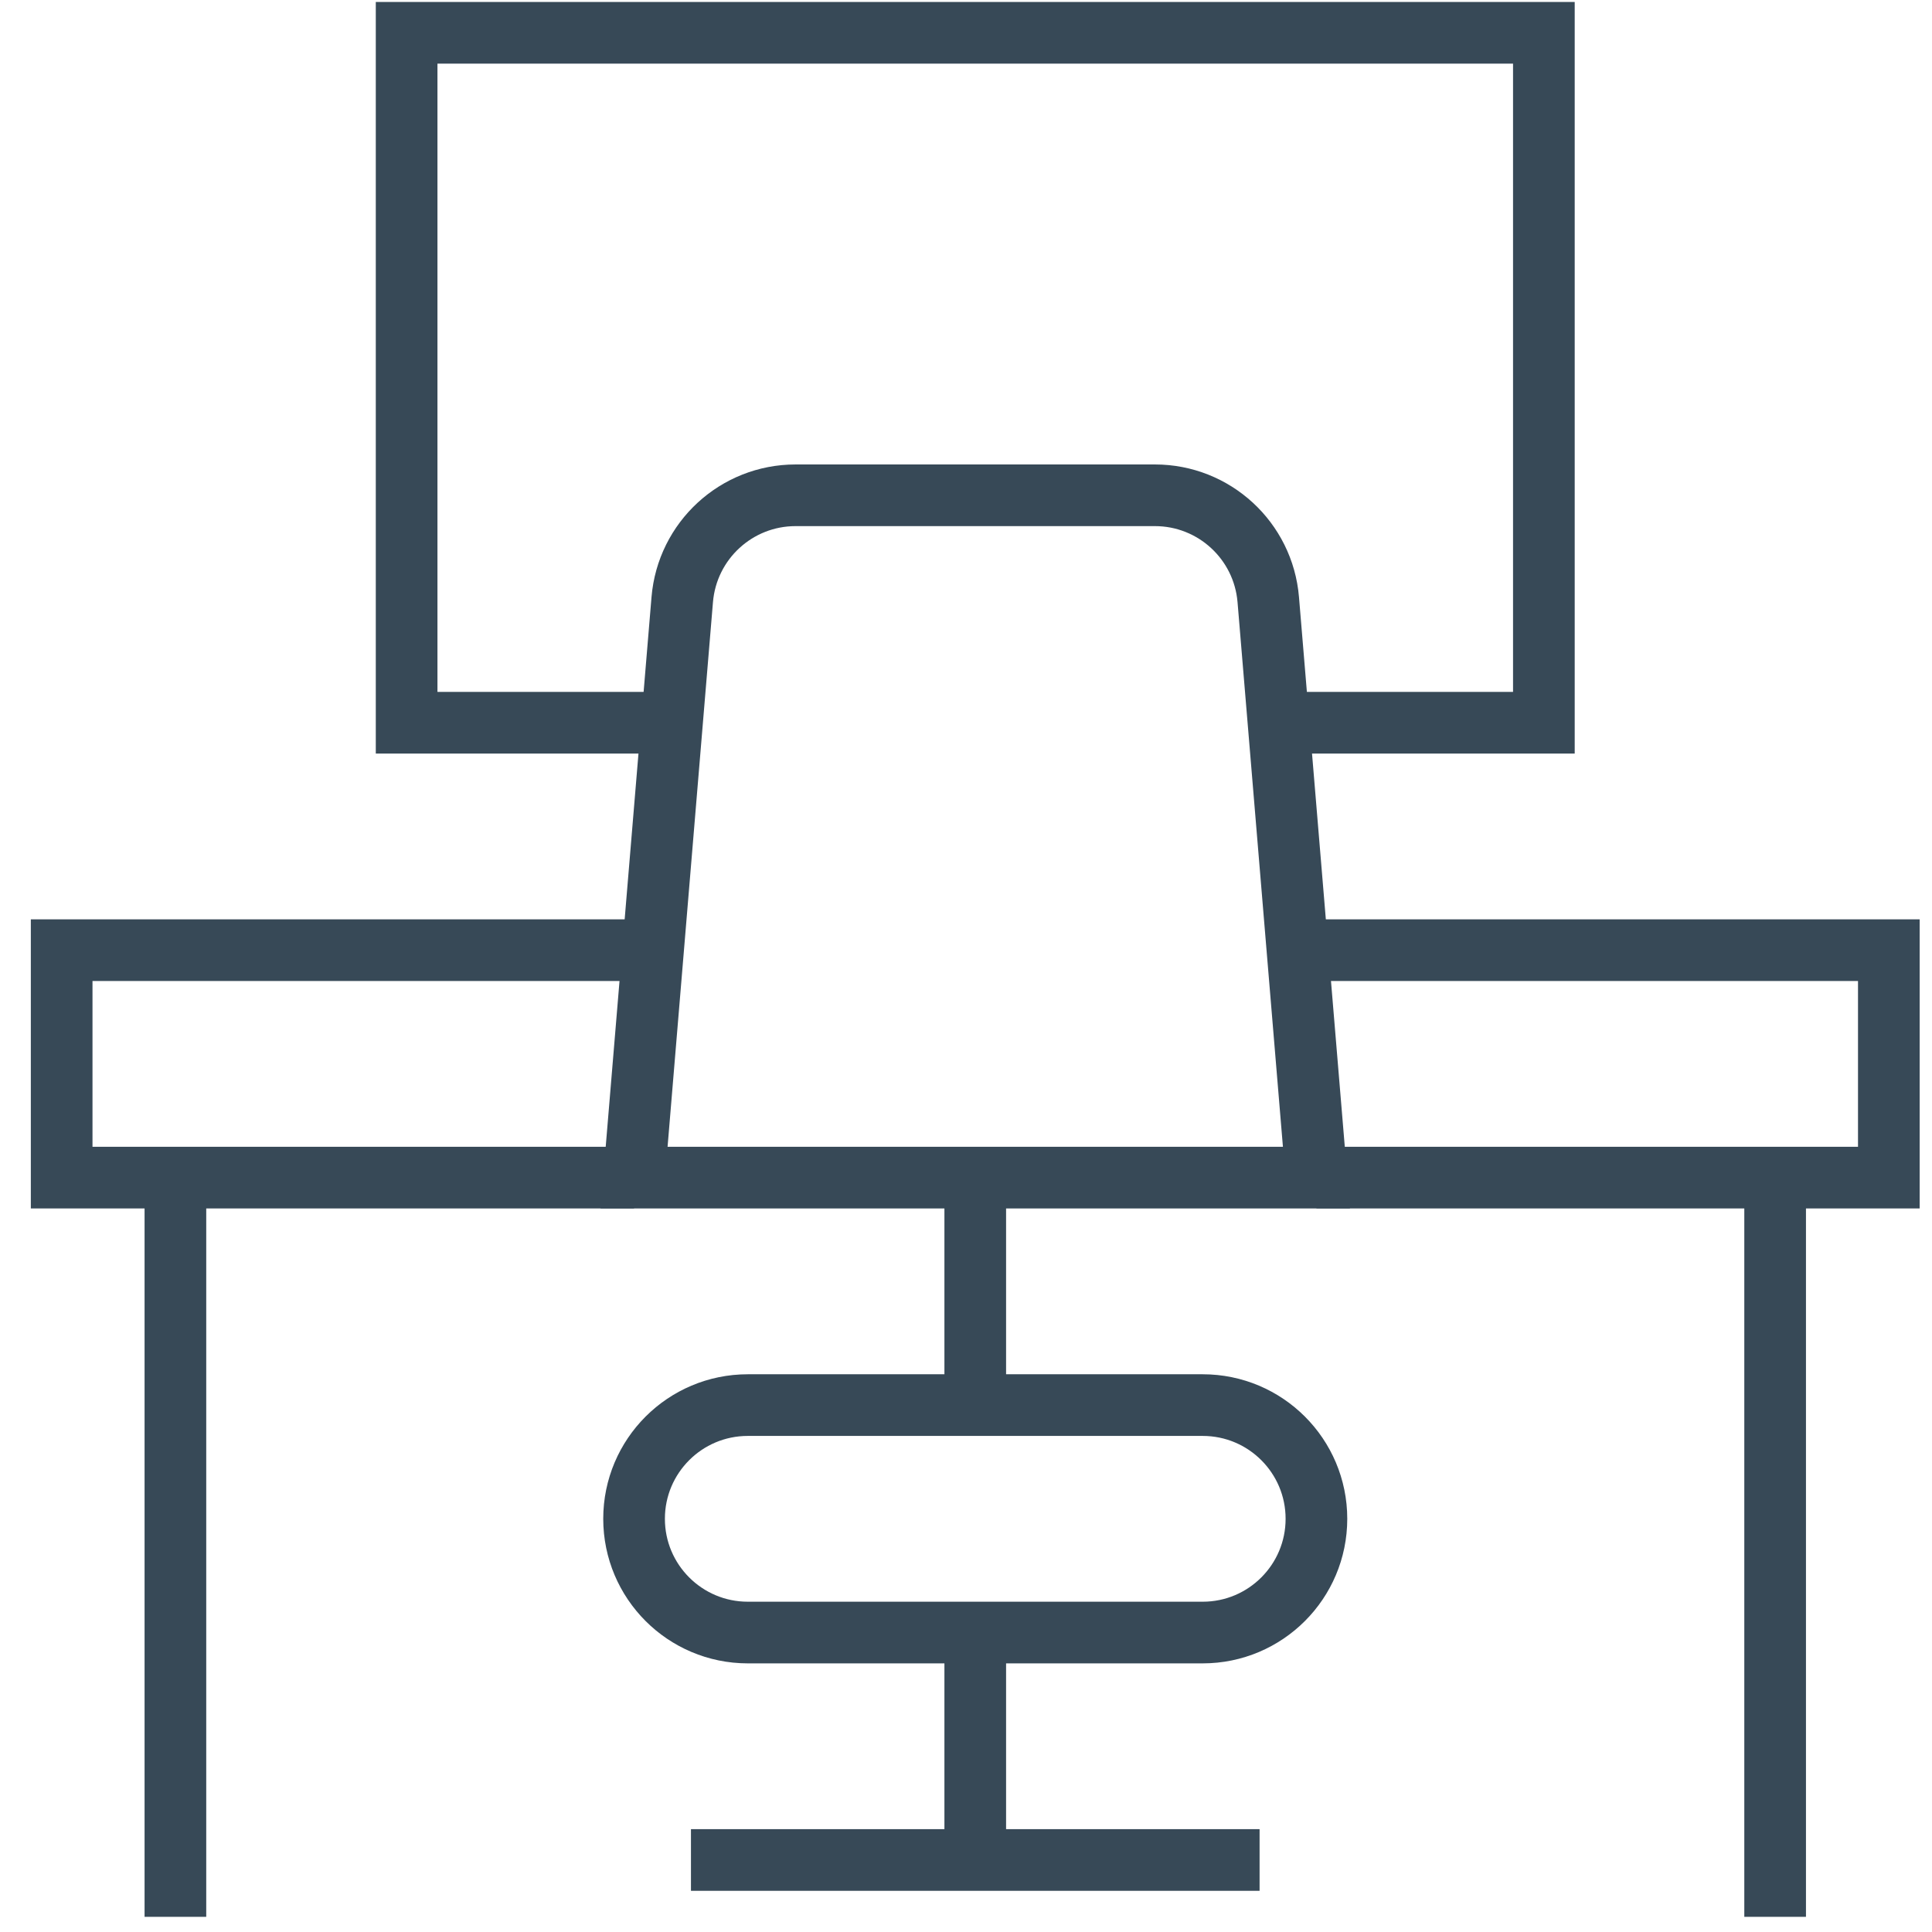 <svg width="47" height="47" viewBox="0 0 47 47" fill="none" xmlns="http://www.w3.org/2000/svg">
<path d="M31.564 23.115H45.95V28.648H32.025" stroke="#374957" stroke-width="1.5" stroke-miterlimit="10"/>
<path d="M15.425 28.648H1.5V23.115H15.886" stroke="#374957" stroke-width="1.5" stroke-miterlimit="10"/>
<path d="M29.258 39.715H18.192C16.664 39.715 15.425 38.476 15.425 36.948C15.425 35.42 16.664 34.182 18.192 34.182H29.258C30.786 34.182 32.025 35.42 32.025 36.948C32.025 38.476 30.786 39.715 29.258 39.715Z" stroke="#374957" stroke-width="1.5" stroke-miterlimit="10"/>
<path d="M28.096 12.049H19.354C17.915 12.049 16.717 13.152 16.597 14.586L15.425 28.648H32.025L30.853 14.586C30.733 13.152 29.535 12.049 28.096 12.049Z" stroke="#374957" stroke-width="1.5" stroke-miterlimit="10"/>
<path d="M16.348 17.582H9.892V0.798H37.558V17.582H31.103" stroke="#374957" stroke-width="1.5" stroke-miterlimit="10"/>
<path d="M23.725 45.248V39.715" stroke="#374957" stroke-width="1.5" stroke-miterlimit="10"/>
<path d="M23.725 34.182V28.648" stroke="#374957" stroke-width="1.5" stroke-miterlimit="10"/>
<path d="M16.809 45.248H30.642" stroke="#374957" stroke-width="1.5" stroke-miterlimit="10"/>
<path d="M4.267 28.648V46.631" stroke="#374957" stroke-width="1.5" stroke-miterlimit="10"/>
<path d="M43.184 28.648V46.631" stroke="#374957" stroke-width="1.5" stroke-miterlimit="10"/>
</svg>
